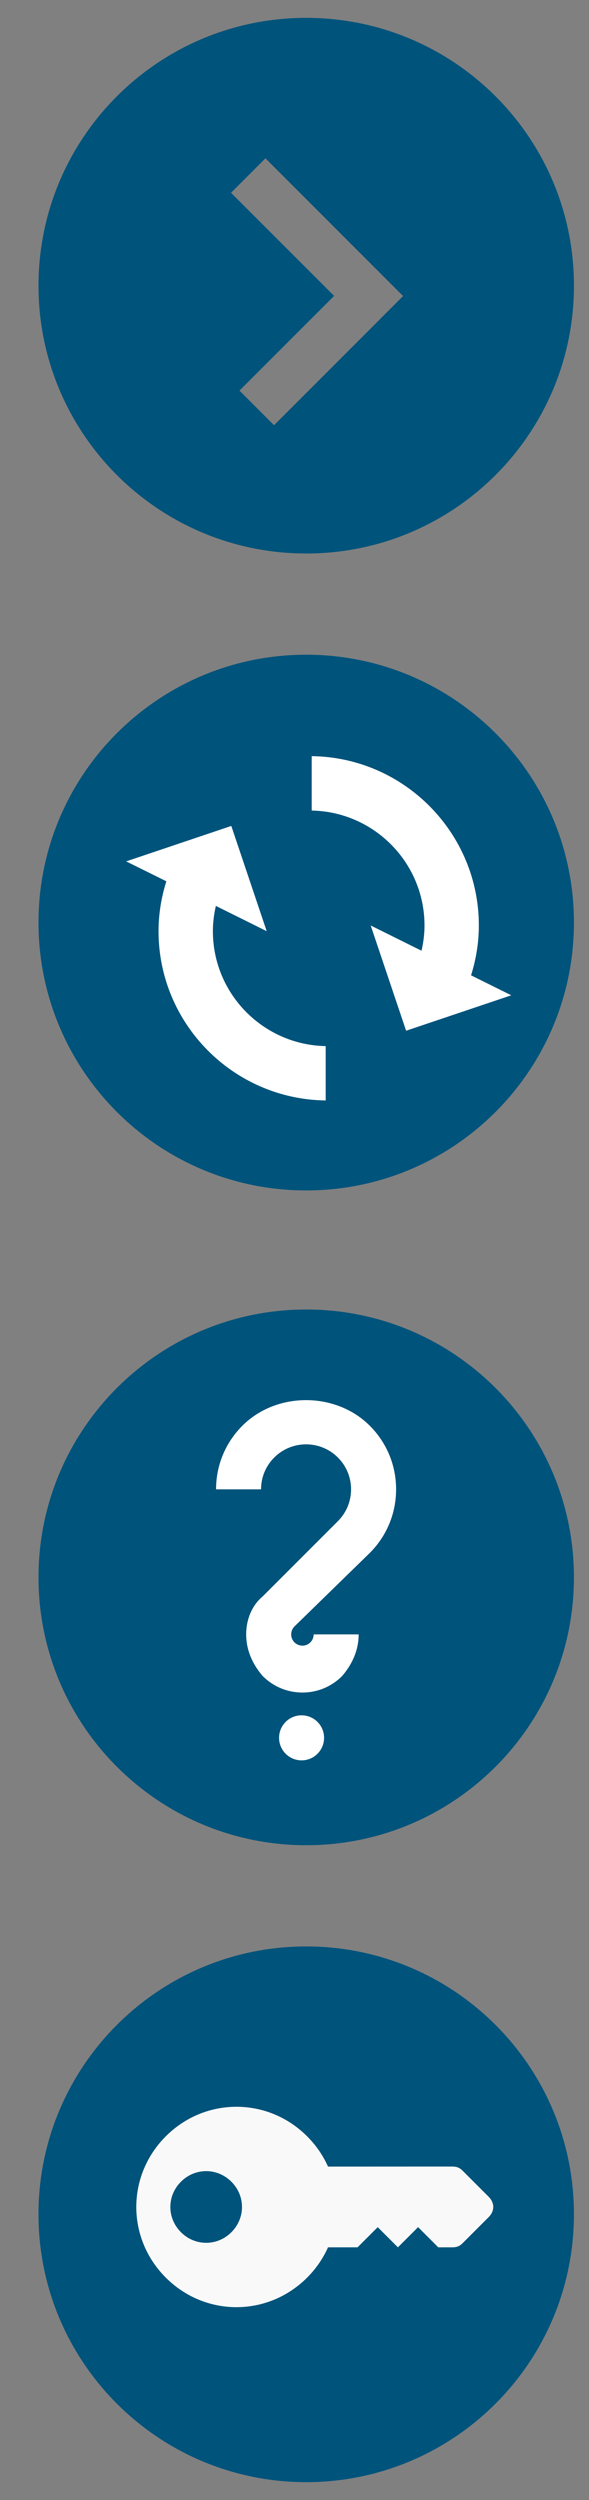 <?xml version="1.0" encoding="UTF-8" standalone="no"?>
<!-- Generator: Adobe Illustrator 16.0.0, SVG Export Plug-In . SVG Version: 6.00 Build 0)  -->

<svg
   xmlns:dc="http://purl.org/dc/elements/1.1/"
   xmlns:cc="http://creativecommons.org/ns#"
   xmlns:rdf="http://www.w3.org/1999/02/22-rdf-syntax-ns#"
   xmlns:svg="http://www.w3.org/2000/svg"
   xmlns="http://www.w3.org/2000/svg"
   xmlns:sodipodi="http://sodipodi.sourceforge.net/DTD/sodipodi-0.dtd"
   xmlns:inkscape="http://www.inkscape.org/namespaces/inkscape"
   version="1.1"
   x="0px"
   y="0px"
   width="33px"
   height="140px"
   viewBox="0 0 33 140"
   enable-background="new 0 0 33 140"
   xml:space="preserve"
   id="svg2"
   inkscape:version="0.48.5 r10040"
   sodipodi:docname="AuroraSiteGui copie.svg"><rect x="0" y="0" width="33" height="140" fill="#808080" stroke="none"/><defs
   id="defs512" /><sodipodi:namedview
   pagecolor="#ffffff"
   bordercolor="#666666"
   borderopacity="1"
   objecttolerance="10"
   gridtolerance="10"
   guidetolerance="10"
   inkscape:pageopacity="0"
   inkscape:pageshadow="2"
   inkscape:window-width="1834"
   inkscape:window-height="1053"
   id="namedview510"
   showgrid="false"
   inkscape:zoom="1.6857143"
   inkscape:cx="16.5"
   inkscape:cy="70"
   inkscape:window-x="77"
   inkscape:window-y="-9"
   inkscape:window-maximized="1"
   inkscape:current-layer="svg2" />


<g
   id="quiz_1_">
	
	
	
	<g
   id="eval">
		<path
   id="next_2_"
   fill="#00537b"
   d="M2.157,15.998C2.157,7.713,8.871,1,17.156,1c8.285,0,15.001,6.713,15.001,14.998    S25.44,30.996,17.156,30.996C8.871,30.996,2.157,24.283,2.157,15.998z M18.719,16.571l-5.303,5.302l1.937,1.939l7.231-7.233    l-7.712-7.713l-1.929,1.929L18.719,16.571z" />
		<g
   id="g77">
			<path
   fill="#00537b"
   d="M17.155,109c8.282,0,15.001,6.715,15.001,14.998c0,8.287-6.719,15.002-15.001,15.002     s-14.999-6.715-14.999-15.002C2.157,115.715,8.873,109,17.155,109"
   id="path79" />
			<g
   id="Définition_1_">
				<path
   fill="#F9F9F9"
   d="M9.29,119.632c-2.205,2.205-2.206,5.71,0,7.915c2.206,2.206,5.71,2.205,7.916,0      c2.205-2.204,2.205-5.71,0-7.915S11.495,117.427,9.29,119.632z M12.965,125.003c-0.792,0.792-2.036,0.792-2.827,0      c-0.792-0.791-0.792-2.035,0-2.827c0.791-0.792,2.035-0.791,2.827,0.001C13.756,122.968,13.756,124.212,12.965,125.003z"
   id="path82" />
				<path
   fill="#F9F9F9"
   d="M17.771,121.329v4.521h2.261l0,0l1.131-1.13l1.13,1.13l0,0l1.131-1.13l1.131,1.13h0.791      c0.227,0.001,0.396-0.056,0.566-0.226l1.47-1.47c0.339-0.34,0.339-0.791,0-1.131l-1.47-1.47      c-0.169-0.17-0.339-0.227-0.565-0.227L17.771,121.329z"
   id="path84" />
			</g>
		</g>
		<g
   id="g86">
			<path
   fill="#00537b"
   d="M17.155,36.664c8.282,0,15.001,6.715,15.001,14.998c0,8.287-6.719,15.002-15.001,15.002     S2.157,59.949,2.157,51.662C2.157,43.379,8.873,36.664,17.155,36.664"
   id="path88" />
			<g
   id="_x32__audio_simple_repeat_2_2_">
				<g
   id="g91">
					<path
   fill="#FFFFFF"
   d="M26.392,54.618c0.276-0.884,0.436-1.818,0.436-2.792c0-5.19-4.19-9.416-9.364-9.482v3.047       c3.495,0.065,6.32,2.925,6.32,6.436c0,0.487-0.063,0.957-0.167,1.413l-2.848-1.413l1.984,5.894l5.892-1.985L26.392,54.618z"
   id="path93" />
					<path
   fill="#FFFFFF"
   d="M11.927,52.146c0-0.489,0.063-0.958,0.167-1.415l2.848,1.415l-1.983-5.894l-5.891,1.985l2.251,1.115       c-0.276,0.885-0.437,1.82-0.437,2.793c0,5.191,4.19,9.414,9.365,9.481v-3.044C14.752,58.517,11.927,55.657,11.927,52.146z"
   id="path95" />
				</g>
			</g>
		</g>
		<g
   id="g97">
			<path
   fill="#00537b"
   d="M17.155,73.332c8.282,0,15.001,6.715,15.001,14.998c0,8.287-6.719,15.002-15.001,15.002     S2.157,96.617,2.157,88.33C2.157,80.047,8.873,73.332,17.155,73.332"
   id="path99" />
			<g
   id="Exemple_2_">
				<g
   id="g102">
					<path
   fill="#FFFFFF"
   d="M18.157,97.318c0,0.695-0.564,1.262-1.261,1.262c-0.696,0-1.261-0.566-1.261-1.262       c0-0.698,0.564-1.261,1.261-1.261C17.593,96.058,18.157,96.62,18.157,97.318z"
   id="path104" />
					<path
   fill="#FFFFFF"
   d="M16.944,94.782c-0.842,0-1.632-0.329-2.229-0.927c-0.596-0.695-0.923-1.486-0.923-2.328       s0.328-1.633,0.923-2.126l4.216-4.216c0.476-0.478,0.738-1.11,0.738-1.782c0-0.675-0.263-1.308-0.739-1.784       c-0.982-0.981-2.582-0.982-3.564,0c-0.478,0.477-0.74,1.109-0.74,1.784h-2.521c0-1.348,0.525-2.616,1.48-3.568       c1.904-1.905,5.223-1.903,7.13,0.003c0.952,0.949,1.477,2.216,1.477,3.565c0,1.347-0.524,2.612-1.478,3.565l-4.216,4.112       c-0.245,0.246-0.245,0.645,0,0.892c0.247,0.246,0.646,0.246,0.891,0c0.161-0.162,0.185-0.351,0.185-0.447h2.521       c0,0.842-0.328,1.635-0.924,2.33C18.577,94.452,17.786,94.782,16.944,94.782L16.944,94.782z"
   id="path106" />
				</g>
			</g>
		</g>
	</g>
	
</g>


</svg>